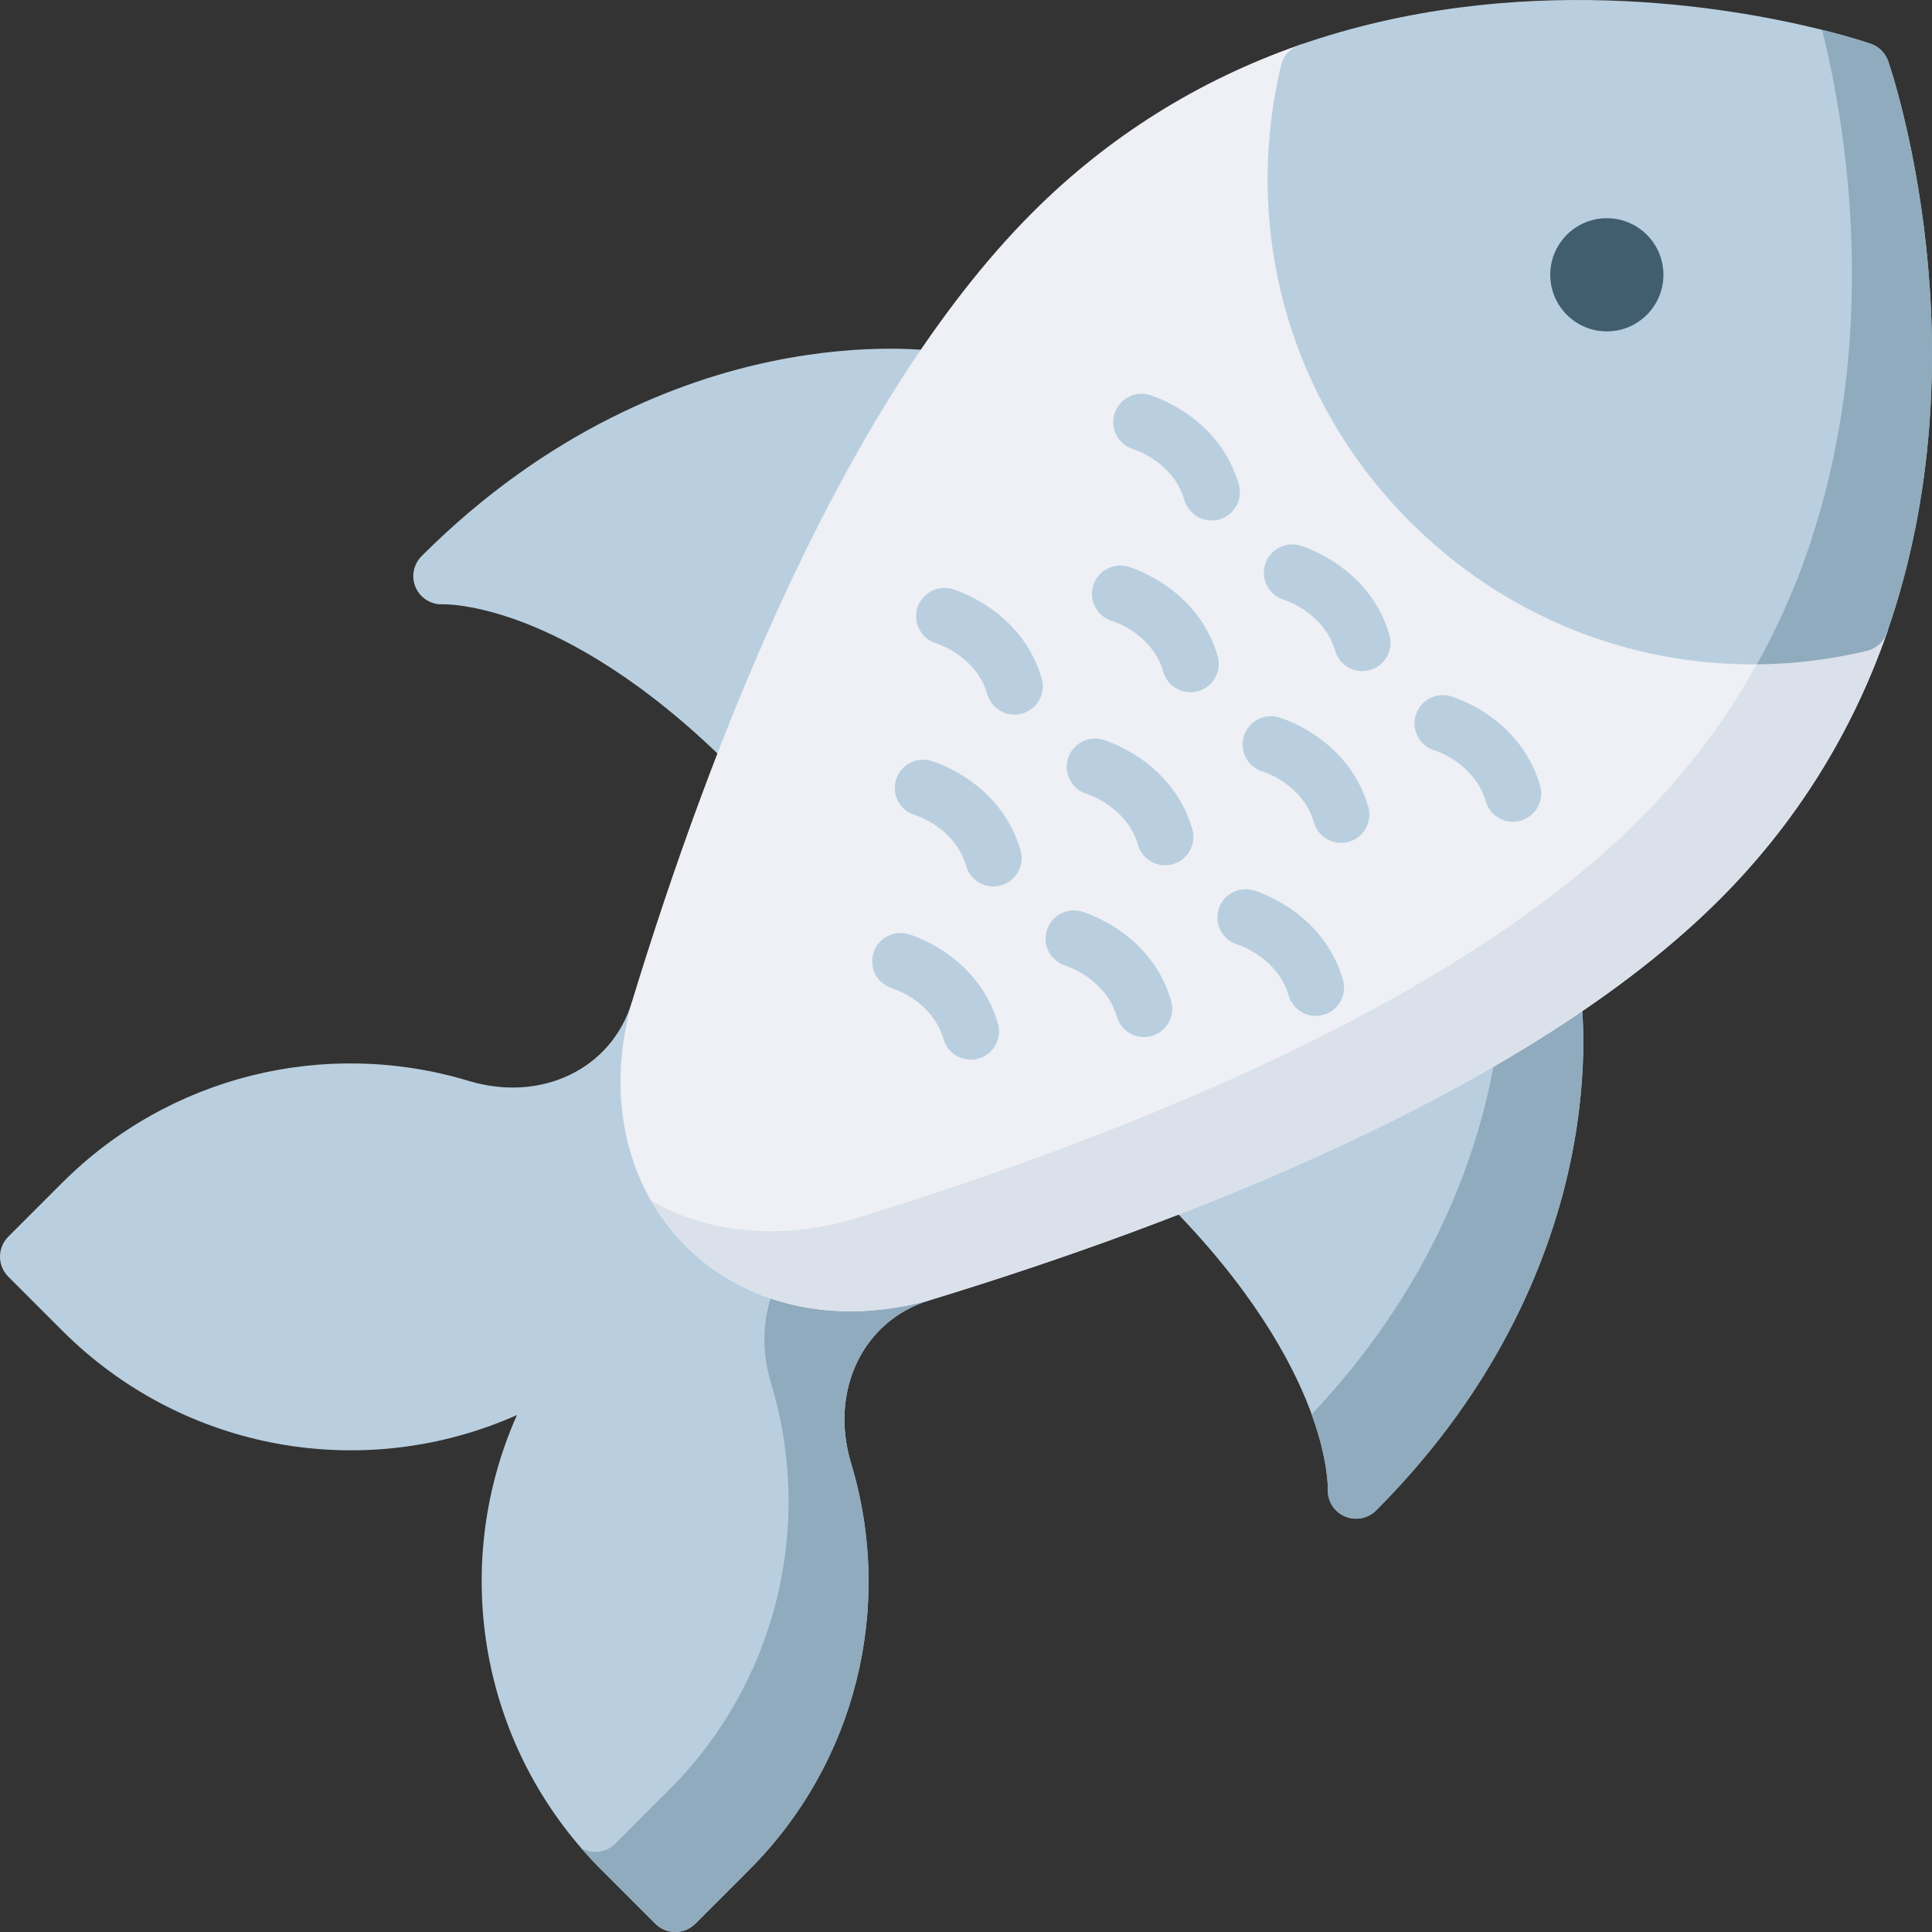 <svg id="Layer_1" enable-background="new 0 0 512 512" height="512" viewBox="0 0 512 512" width="512" xmlns="http://www.w3.org/2000/svg"><rect x="0" y="0" width="512" height="512" fill="#333333" stroke="none"/><g><g><path d="m254.413 103.955c1.075-2.141 1.063-4.667-.033-6.798-1.097-2.128-3.145-3.609-5.512-3.978-.749-.117-18.644-2.801-44.514 2.598-23.654 4.937-58.921 17.892-92.604 51.575-2.199 2.199-2.848 5.529-1.578 8.367.385.86.914 1.62 1.553 2.258 1.469 1.469 3.513 2.288 5.677 2.167.08-.003 8.119-.237 21.399 4.857 12.375 4.747 31.927 15.205 54.793 38.071 1.703 1.703 4.119 2.485 6.497 2.1 2.377-.383 4.426-1.885 5.507-4.037z" fill="#b9cfdf"/><path d="m364.673 400.279c-2.199 2.199-5.522 2.807-8.364 1.534-.856-.375-1.605-.898-2.241-1.534-1.478-1.478-2.305-3.549-2.185-5.72 0-.014.205-7.416-4.277-19.747-.184-.523-.389-1.053-.594-1.598-4.758-12.38-15.215-31.943-38.086-54.815-1.704-1.704-2.489-4.115-2.1-6.497.382-2.376 1.888-4.419 4.037-5.508l87.308-43.856 9.877-4.956c2.135-1.075 4.659-1.068 6.794.035 2.128 1.096 3.606 3.139 3.981 5.508.113.75 2.8 18.651-2.588 44.527-4.928 23.665-17.88 58.945-51.562 92.627z" fill="#b9cfdf"/><path d="m416.235 307.654c-4.928 23.664-17.88 58.943-51.562 92.625-2.199 2.199-5.522 2.807-8.364 1.534-.856-.375-1.605-.898-2.241-1.534-1.478-1.478-2.305-3.549-2.185-5.72 0-.014.205-7.416-4.277-19.747 30.62-32.374 42.696-65.702 47.419-88.369 1.895-9.092 2.786-17.194 3.146-23.904l9.877-4.956c2.135-1.075 4.659-1.068 6.794.035 2.128 1.096 3.606 3.139 3.981 5.508.113.75 2.799 18.651-2.588 44.528z" fill="#90abbd"/></g><path d="m198.555 495.513-14.289 14.289c-2.934 2.934-7.678 2.927-10.605 0l-14.289-14.289c-1.845-1.845-3.62-3.747-5.303-5.698-27.736-31.978-33.993-76.795-17.074-114.811-40.335 17.951-88.319 9.813-120.509-22.377l-14.288-14.289c-2.927-2.927-2.934-7.671 0-10.605l14.289-14.289c28.181-28.181 69.463-38.525 107.72-26.994 19.252 5.805 37.832-3.146 43.219-20.807l57.734 57.72 21.21 21.21c-17.675 5.387-26.626 23.968-20.821 43.219 11.531 38.258 1.187 79.54-26.994 107.721z" fill="#b9cfdf"/><path d="m198.555 495.513-14.289 14.289c-2.934 2.934-7.678 2.927-10.605 0l-14.289-14.289c-1.845-1.845-3.62-3.747-5.303-5.698 2.856 1.626 6.547 1.216 8.986-1.223l14.289-14.289c28.181-28.181 38.525-69.464 26.994-107.72-5.805-19.252 3.146-37.832 20.821-43.22l21.21 21.21c-17.675 5.387-26.626 23.968-20.821 43.219 11.532 38.258 1.188 79.54-26.993 107.721z" fill="#90abbd"/><path d="m455.75 238.317c-50.367 50.367-141.663 85.584-209.38 106.256-32.544 8.958-60.626-3.302-73.847-26.378-8.152-14.218-10.655-32.544-5.097-52.552 20.666-67.71 55.868-158.978 106.192-209.331 20.086-20.086 43.863-34.997 70.708-44.379 2.722-.954 5.748-.262 7.784 1.775l146.18 146.181c2.036 2.036 2.729 5.062 1.775 7.784-9.382 26.845-24.293 50.622-44.315 70.644z" fill="#eef0f5"/><path d="m494.727 172.488c-9.707 2.312-19.471 3.493-29.15 3.57-34.106.311-67.045-12.931-91.875-37.761-31.872-31.872-44.655-77.106-34.191-121.026.587-2.482 2.404-4.497 4.829-5.338 57.316-19.987 113.82-10.188 138.537-4.023 7.558 1.888 12.146 3.436 12.875 3.684 2.185.757 3.896 2.467 4.652 4.652 1.061 3.097 25.77 76.562-.339 151.413-.842 2.425-2.857 4.242-5.338 4.829z" fill="#b9cfdf"/><g fill="#b9cfdf"><path d="m340.354 158.982c.104.03 10.516 3.304 13.457 13.457.365 1.258 1.029 2.348 1.895 3.212 1.87 1.87 4.674 2.692 7.394 1.905 3.978-1.152 6.269-5.311 5.117-9.29-5.259-18.162-22.941-23.474-23.691-23.691-3.978-1.152-8.137 1.14-9.289 5.118-1.152 3.977 1.139 8.136 5.117 9.289z"/><path d="m289.681 155.289c-.789 2.724.023 5.529 1.891 7.396.86.86 1.944 1.521 3.197 1.884.429.134 10.586 3.365 13.514 13.474 1.153 3.978 5.31 6.27 9.289 5.117 3.978-1.152 6.269-5.311 5.116-9.289-5.26-18.162-22.939-23.474-23.691-23.691-3.976-1.151-8.164 1.131-9.316 5.109z"/><path d="m329.602 195.211c-.789 2.724.023 5.529 1.891 7.396.86.86 1.944 1.521 3.197 1.884.429.134 10.587 3.365 13.514 13.474 1.152 3.978 5.31 6.27 9.289 5.116 3.978-1.152 6.269-5.311 5.116-9.289-5.259-18.161-22.939-23.474-23.691-23.691-3.976-1.151-8.164 1.132-9.316 5.11z"/><path d="m300.432 119.061c.104.03 10.517 3.305 13.457 13.457.365 1.258 1.029 2.348 1.895 3.212 1.87 1.87 4.674 2.692 7.394 1.905 3.978-1.152 6.269-5.311 5.117-9.29-5.259-18.162-22.94-23.473-23.691-23.691-3.978-1.152-8.137 1.14-9.289 5.118-1.152 3.976 1.14 8.136 5.117 9.289z"/><path d="m380.275 198.904c.105.03 10.517 3.304 13.457 13.457.365 1.258 1.029 2.348 1.895 3.212 1.87 1.87 4.674 2.692 7.394 1.905 3.978-1.152 6.269-5.311 5.117-9.29-5.259-18.162-22.94-23.473-23.691-23.691-3.978-1.152-8.137 1.14-9.289 5.118-1.152 3.977 1.14 8.135 5.117 9.289z"/><path d="m315.974 219.716c-5.26-18.161-22.941-23.474-23.691-23.691-3.978-1.152-8.137 1.139-9.289 5.116-1.153 3.979 1.138 8.136 5.116 9.29.104.03 10.516 3.308 13.457 13.457.365 1.258 1.03 2.347 1.895 3.212 1.87 1.87 4.674 2.693 7.395 1.904 3.978-1.152 6.269-5.311 5.117-9.288z"/><path d="m264.45 271.239c-5.259-18.161-22.94-23.473-23.691-23.691-3.978-1.152-8.166 1.13-9.318 5.108-.789 2.724.023 5.529 1.891 7.396.86.86 1.944 1.521 3.197 1.884.43.133 10.587 3.365 13.514 13.474 1.153 3.979 5.311 6.27 9.289 5.116 3.979-1.15 6.269-5.308 5.118-9.287z"/><path d="m265.33 234.61c3.978-1.152 6.268-5.311 5.116-9.289-5.26-18.162-22.94-23.474-23.691-23.691-3.978-1.152-8.166 1.13-9.318 5.108-.789 2.724.023 5.529 1.891 7.396.86.86 1.944 1.521 3.197 1.884.43.133 10.586 3.364 13.514 13.474 1.154 3.98 5.312 6.271 9.291 5.118z"/><path d="m310.368 265.243c-5.26-18.161-22.941-23.474-23.691-23.691-3.978-1.152-8.137 1.139-9.289 5.117-.788 2.721.034 5.524 1.904 7.395.865.865 1.954 1.53 3.212 1.895.105.03 10.516 3.308 13.457 13.457 1.152 3.979 5.31 6.27 9.289 5.117 3.98-1.154 6.271-5.313 5.118-9.29z"/><path d="m263.542 187.179c1.87 1.87 4.674 2.693 7.395 1.904 3.978-1.152 6.269-5.311 5.116-9.289-5.26-18.161-22.94-23.473-23.691-23.691-3.978-1.152-8.137 1.139-9.289 5.117-1.153 3.979 1.138 8.136 5.116 9.29.104.03 10.517 3.309 13.457 13.457.365 1.257 1.03 2.347 1.896 3.212z"/><path d="m355.895 259.637c-5.26-18.161-22.94-23.473-23.691-23.691-3.978-1.152-8.137 1.139-9.289 5.117-1.153 3.979 1.138 8.136 5.116 9.29.104.03 10.516 3.308 13.457 13.457.365 1.258 1.03 2.347 1.895 3.212 1.87 1.87 4.674 2.693 7.395 1.904 3.979-1.152 6.27-5.311 5.117-9.289z"/></g><circle cx="425.829" cy="72.823" fill="#415e6f" r="14.998"/><path d="m455.75 238.317c-50.367 50.367-141.663 85.584-209.38 106.256-32.544 8.958-60.626-3.302-73.847-26.378 14.232 8.152 32.586 10.683 52.637 5.168 67.717-20.673 159.013-55.889 209.38-106.256 20.022-20.023 34.933-43.799 44.315-70.644.014-.056.042-.113.056-.17.502-1.449.983-2.892 1.449-4.334l17.93 17.93c2.036 2.036 2.729 5.062 1.775 7.784-9.382 26.845-24.293 50.622-44.315 70.644z" fill="#dae1ea"/><path d="m494.727 172.488c-9.707 2.312-19.471 3.493-29.15 3.57 5.239-9.382 9.672-19.259 13.278-29.595.014-.056.042-.113.056-.17 19.916-57.261 10.124-113.687 3.966-138.383 7.558 1.888 12.146 3.436 12.875 3.684 2.185.757 3.896 2.467 4.652 4.652 1.061 3.097 25.77 76.562-.339 151.413-.842 2.425-2.857 4.242-5.338 4.829z" fill="#90abbd"/></g></svg>